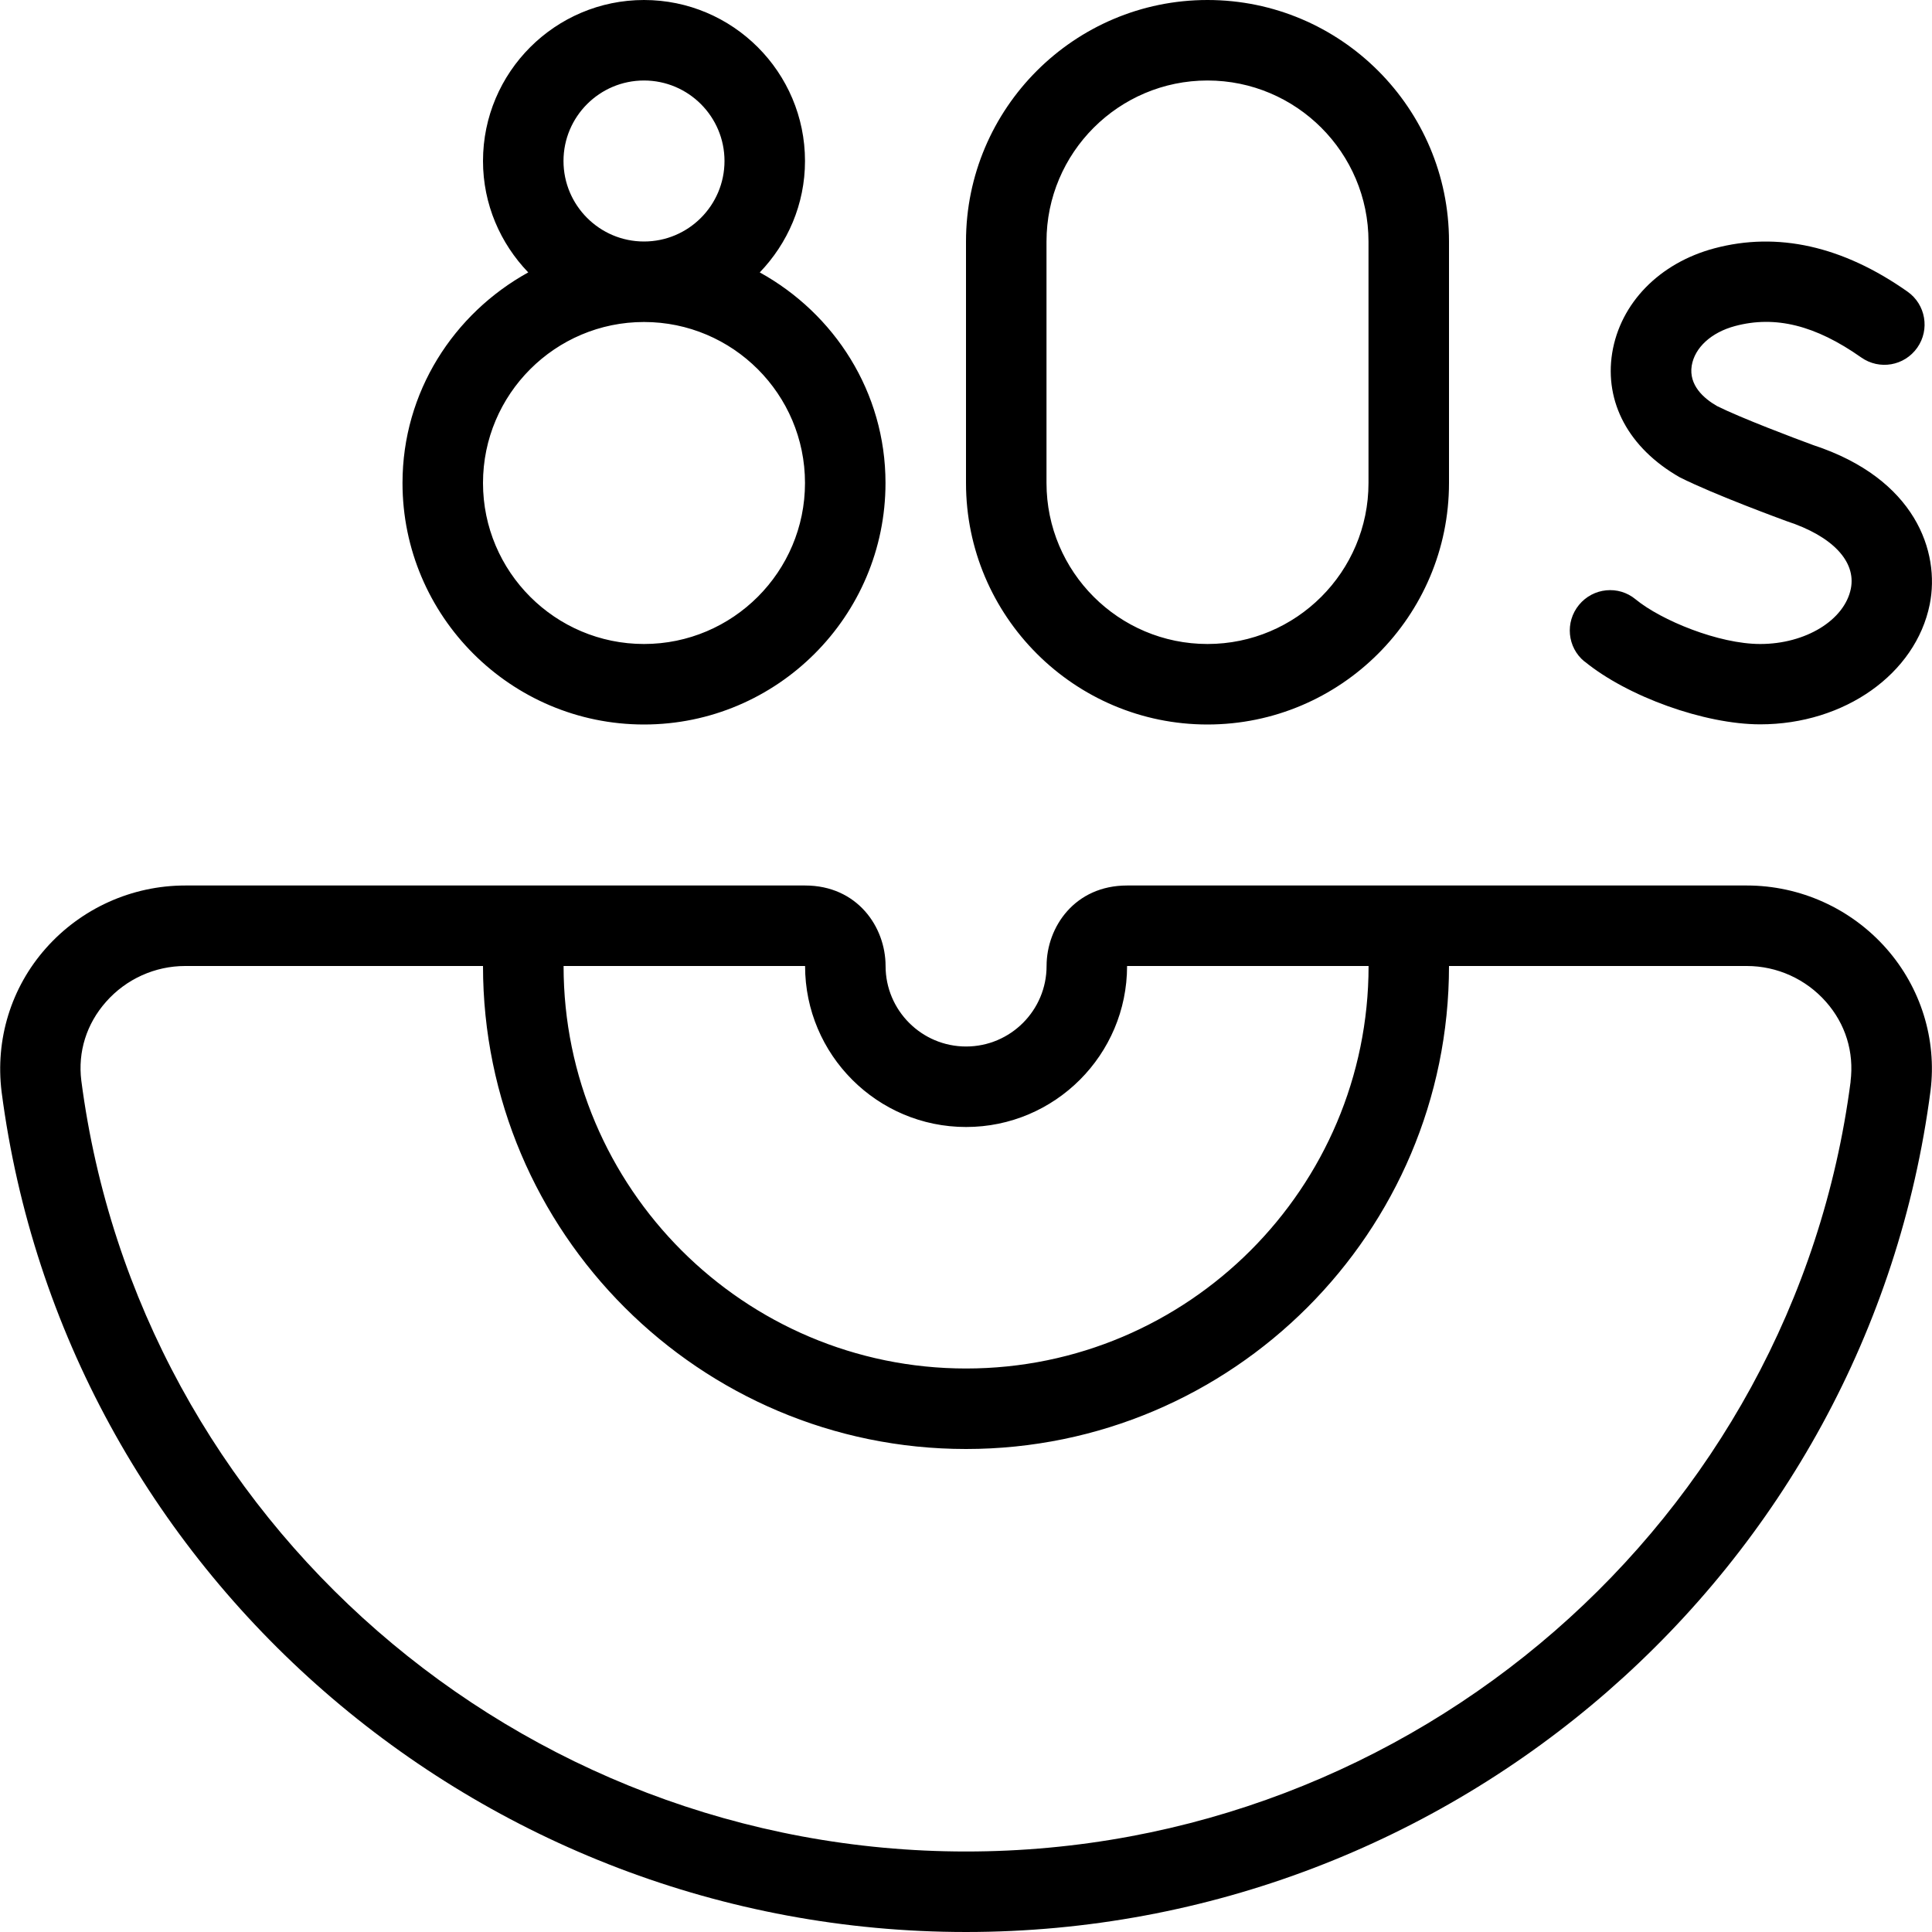 <?xml version="1.0" encoding="UTF-8"?>
<svg xmlns="http://www.w3.org/2000/svg" id="Layer_1" data-name="Layer 1" viewBox="0 0 24 24">
  <path d="M8,9c1.654,0,3-1.346,3-3,0-1.131-.636-2.105-1.562-2.616,.346-.36,.562-.846,.562-1.384,0-1.103-.897-2-2-2s-2,.897-2,2c0,.538,.216,1.024,.562,1.384-.926,.511-1.562,1.486-1.562,2.616,0,1.654,1.346,3,3,3Zm-1-7c0-.551,.448-1,1-1s1,.449,1,1-.448,1-1,1-1-.449-1-1Zm1,2c1.103,0,2,.897,2,2s-.897,2-2,2-2-.897-2-2,.897-2,2-2Zm7,5c1.654,0,3-1.346,3-3V3c0-1.654-1.346-3-3-3s-3,1.346-3,3v3c0,1.654,1.346,3,3,3Zm-2-6c0-1.103,.897-2,2-2s2,.897,2,2v3c0,1.103-.897,2-2,2s-2-.897-2-2V3Zm6.683,5.218c-.214-.175-.244-.49-.068-.704,.176-.214,.491-.245,.703-.069,.319,.262,1.033,.555,1.548,.555,.563,0,1.047-.295,1.126-.688,.067-.338-.229-.652-.795-.837-.051-.019-.901-.329-1.331-.546-.637-.364-.936-.935-.839-1.544,.101-.62,.587-1.118,1.269-1.3,.784-.209,1.593-.03,2.4,.538,.226,.159,.279,.471,.121,.696-.16,.227-.47,.281-.697,.121-.568-.4-1.067-.523-1.566-.39-.296,.079-.502,.268-.539,.493-.038,.242,.149,.406,.314,.501,.301,.15,.966,.401,1.195,.485,1.272,.417,1.578,1.327,1.448,1.978-.174,.864-1.06,1.491-2.106,1.491-.69,0-1.649-.344-2.183-.782Zm2.018,2.782h-7.7c-.649,0-1,.515-1,1,0,.551-.448,1-1,1s-1-.449-1-1c0-.485-.351-1-1-1H2.3c-.662,0-1.293,.285-1.732,.782-.429,.485-.629,1.128-.548,1.782,.774,5.949,5.925,10.436,11.98,10.436s11.206-4.486,11.982-10.453c.079-.636-.121-1.279-.55-1.765-.439-.497-1.07-.782-1.732-.782Zm-9.7,3c1.103,0,2-.897,2-2h3c0,2.757-2.243,5-5,5s-5-2.243-5-5h3c0,1.103,.897,2,2,2Zm10.988-.564c-.709,5.453-5.434,9.564-10.988,9.564S1.721,18.888,1.01,13.423c-.044-.356,.064-.704,.308-.979,.249-.282,.607-.444,.982-.444h3.7c0,3.309,2.691,6,6,6s6-2.691,6-6h3.7c.375,0,.733,.162,.982,.444,.243,.275,.352,.623,.306,.992Z"/>
</svg>
